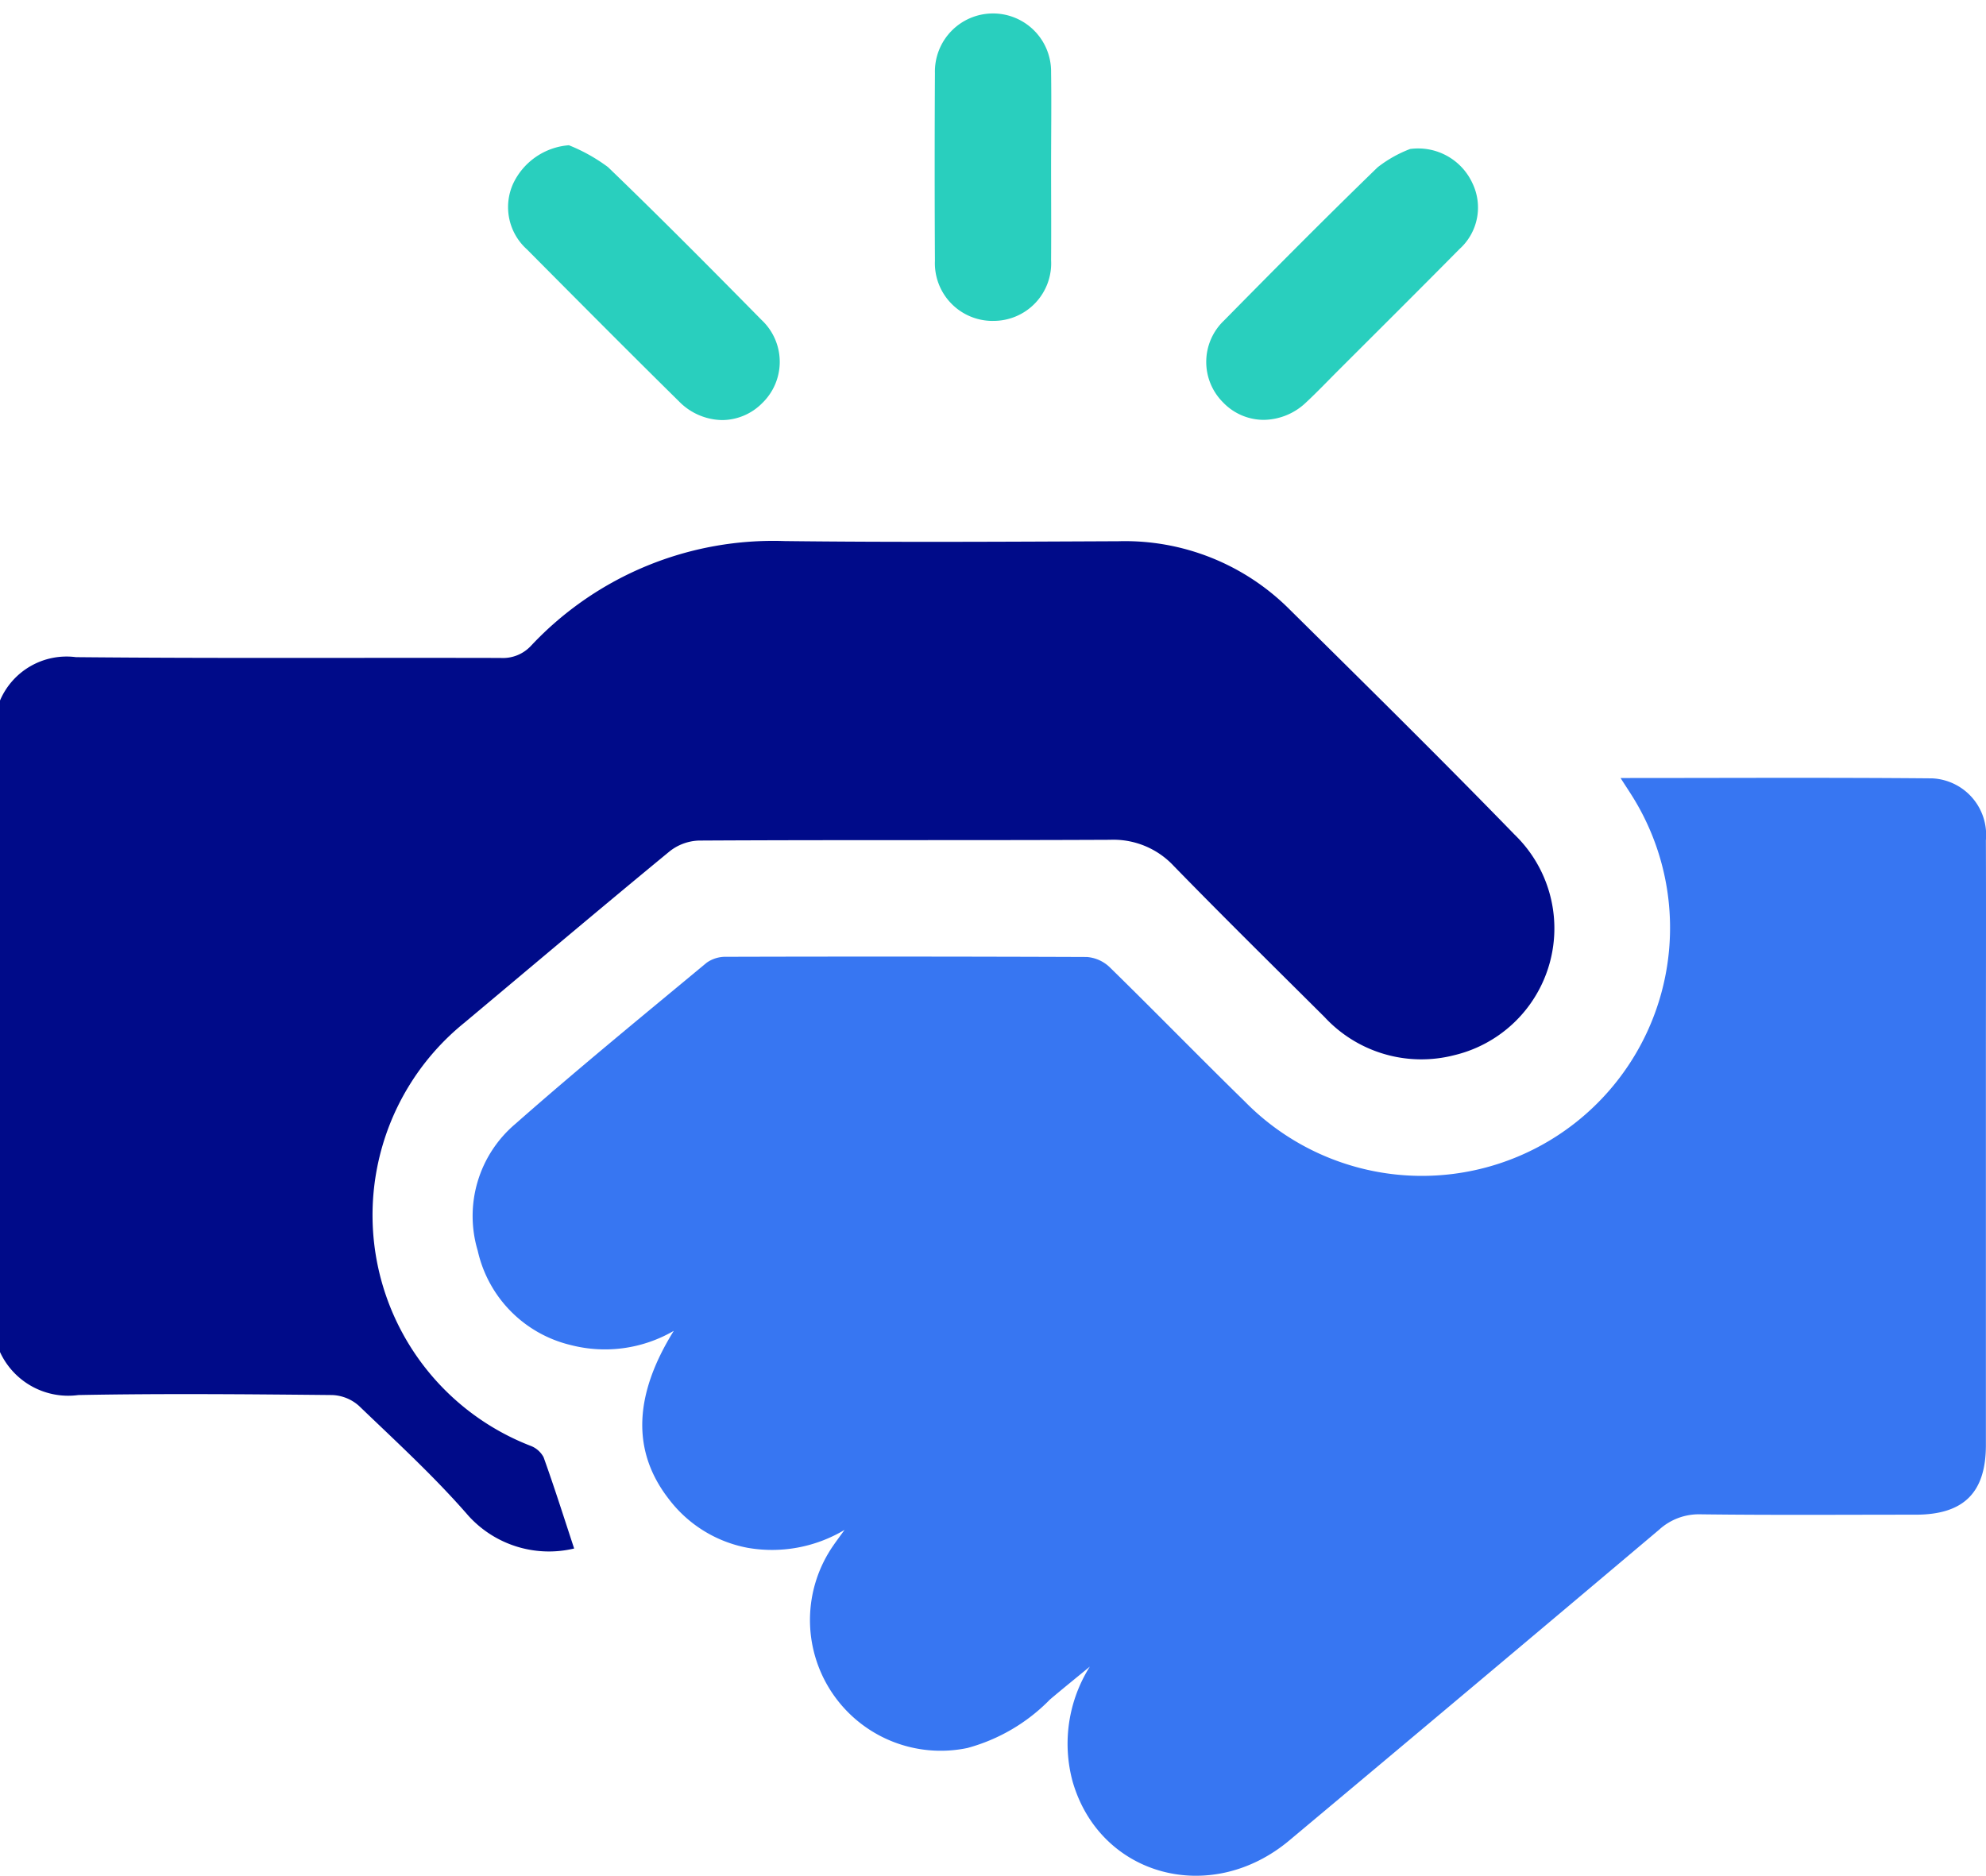 <svg xmlns="http://www.w3.org/2000/svg" width="74.632" height="70.504" viewBox="0 0 74.632 70.504"><defs><style>.a{fill:#000b89;}.b{fill:#3776f2;}.c{fill:#29cfbe;stroke:rgba(0,0,0,0);stroke-miterlimit:10;}</style></defs><g transform="translate(-1000 -592.496)"><path class="a" d="M106,349.32a2.72,2.72,0,0,1,2.854-1.63c5.319.051,10.639.016,15.959.03a1.437,1.437,0,0,0,1.147-.463,12.474,12.474,0,0,1,9.531-3.93c4.177.049,8.356.025,12.534.006a8.739,8.739,0,0,1,6.445,2.571c2.831,2.8,5.671,5.6,8.445,8.455a4.9,4.9,0,0,1-2.271,8.293,4.956,4.956,0,0,1-4.87-1.436c-1.893-1.885-3.8-3.762-5.662-5.674a3.1,3.1,0,0,0-2.4-.987c-5.149.024-10.3,0-15.449.029a1.871,1.871,0,0,0-1.093.4c-2.588,2.13-5.147,4.293-7.716,6.445a9.3,9.3,0,0,0,2.473,15.9.923.923,0,0,1,.5.432c.406,1.13.768,2.276,1.149,3.432a4.083,4.083,0,0,1-3.974-1.232c-1.27-1.464-2.711-2.783-4.112-4.129a1.6,1.6,0,0,0-1-.407c-3.182-.031-6.365-.061-9.546,0A2.822,2.822,0,0,1,106,373.808Z" transform="translate(894 269.506)"/><path class="b" d="M240.408,389.046c3.994,0,7.853-.022,11.713.013a2.127,2.127,0,0,1,2.016,2.325c.009,2.817,0,5.635,0,8.452q0,7.14,0,14.281c0,1.789-.833,2.616-2.635,2.618-2.7,0-5.392.02-8.088-.014a2.213,2.213,0,0,0-1.561.582q-6.931,5.85-13.886,11.67c-2.954,2.48-7.113,1.36-8.148-2.2a5.439,5.439,0,0,1,.645-4.328c-.5.412-1.005.819-1.5,1.238a6.83,6.83,0,0,1-3.1,1.821,4.913,4.913,0,0,1-5.035-7.618c.094-.138.195-.271.417-.579a5.314,5.314,0,0,1-3.64.673,4.836,4.836,0,0,1-2.966-1.836c-1.378-1.774-1.335-3.872.189-6.319a5.143,5.143,0,0,1-3.867.535,4.7,4.7,0,0,1-3.5-3.546,4.535,4.535,0,0,1,1.419-4.772c2.349-2.071,4.776-4.054,7.185-6.055a1.221,1.221,0,0,1,.728-.221q6.776-.019,13.553.007a1.39,1.39,0,0,1,.865.386c1.7,1.664,3.362,3.37,5.064,5.034a9.324,9.324,0,0,0,14.514-11.555C240.689,389.479,240.585,389.322,240.408,389.046Z" transform="translate(820.491 232.693)"/><path class="c" d="M14004.417,16787.578c-1.917-1.891-3.813-3.8-5.709-5.709a2.133,2.133,0,0,1-.519-2.469,2.53,2.53,0,0,1,2.095-1.445,6.459,6.459,0,0,1,1.47.822c1.955,1.883,3.868,3.813,5.772,5.746a2.156,2.156,0,0,1,.021,3.127,2.131,2.131,0,0,1-1.5.635A2.317,2.317,0,0,1,14004.417,16787.578Zm20.443.035a2.146,2.146,0,0,1,.046-3.072c1.905-1.934,3.817-3.863,5.769-5.756a4.678,4.678,0,0,1,1.222-.689,2.246,2.246,0,0,1,2.343,1.289,2.1,2.1,0,0,1-.489,2.473c-1.5,1.518-3.012,3.021-4.521,4.529-.413.412-.813.834-1.238,1.23a2.34,2.34,0,0,1-1.6.66A2.12,2.12,0,0,1,14024.86,16787.613Zm-8.658-3.055a2.168,2.168,0,0,1-2.162-2.26q-.019-3.524,0-7.053a2.183,2.183,0,1,1,4.365-.033c.017,1.188,0,2.381,0,3.564,0,1.168.009,2.33,0,3.492a2.165,2.165,0,0,1-2.187,2.289Z" transform="translate(-12978.906 -16180)"/></g></svg>
